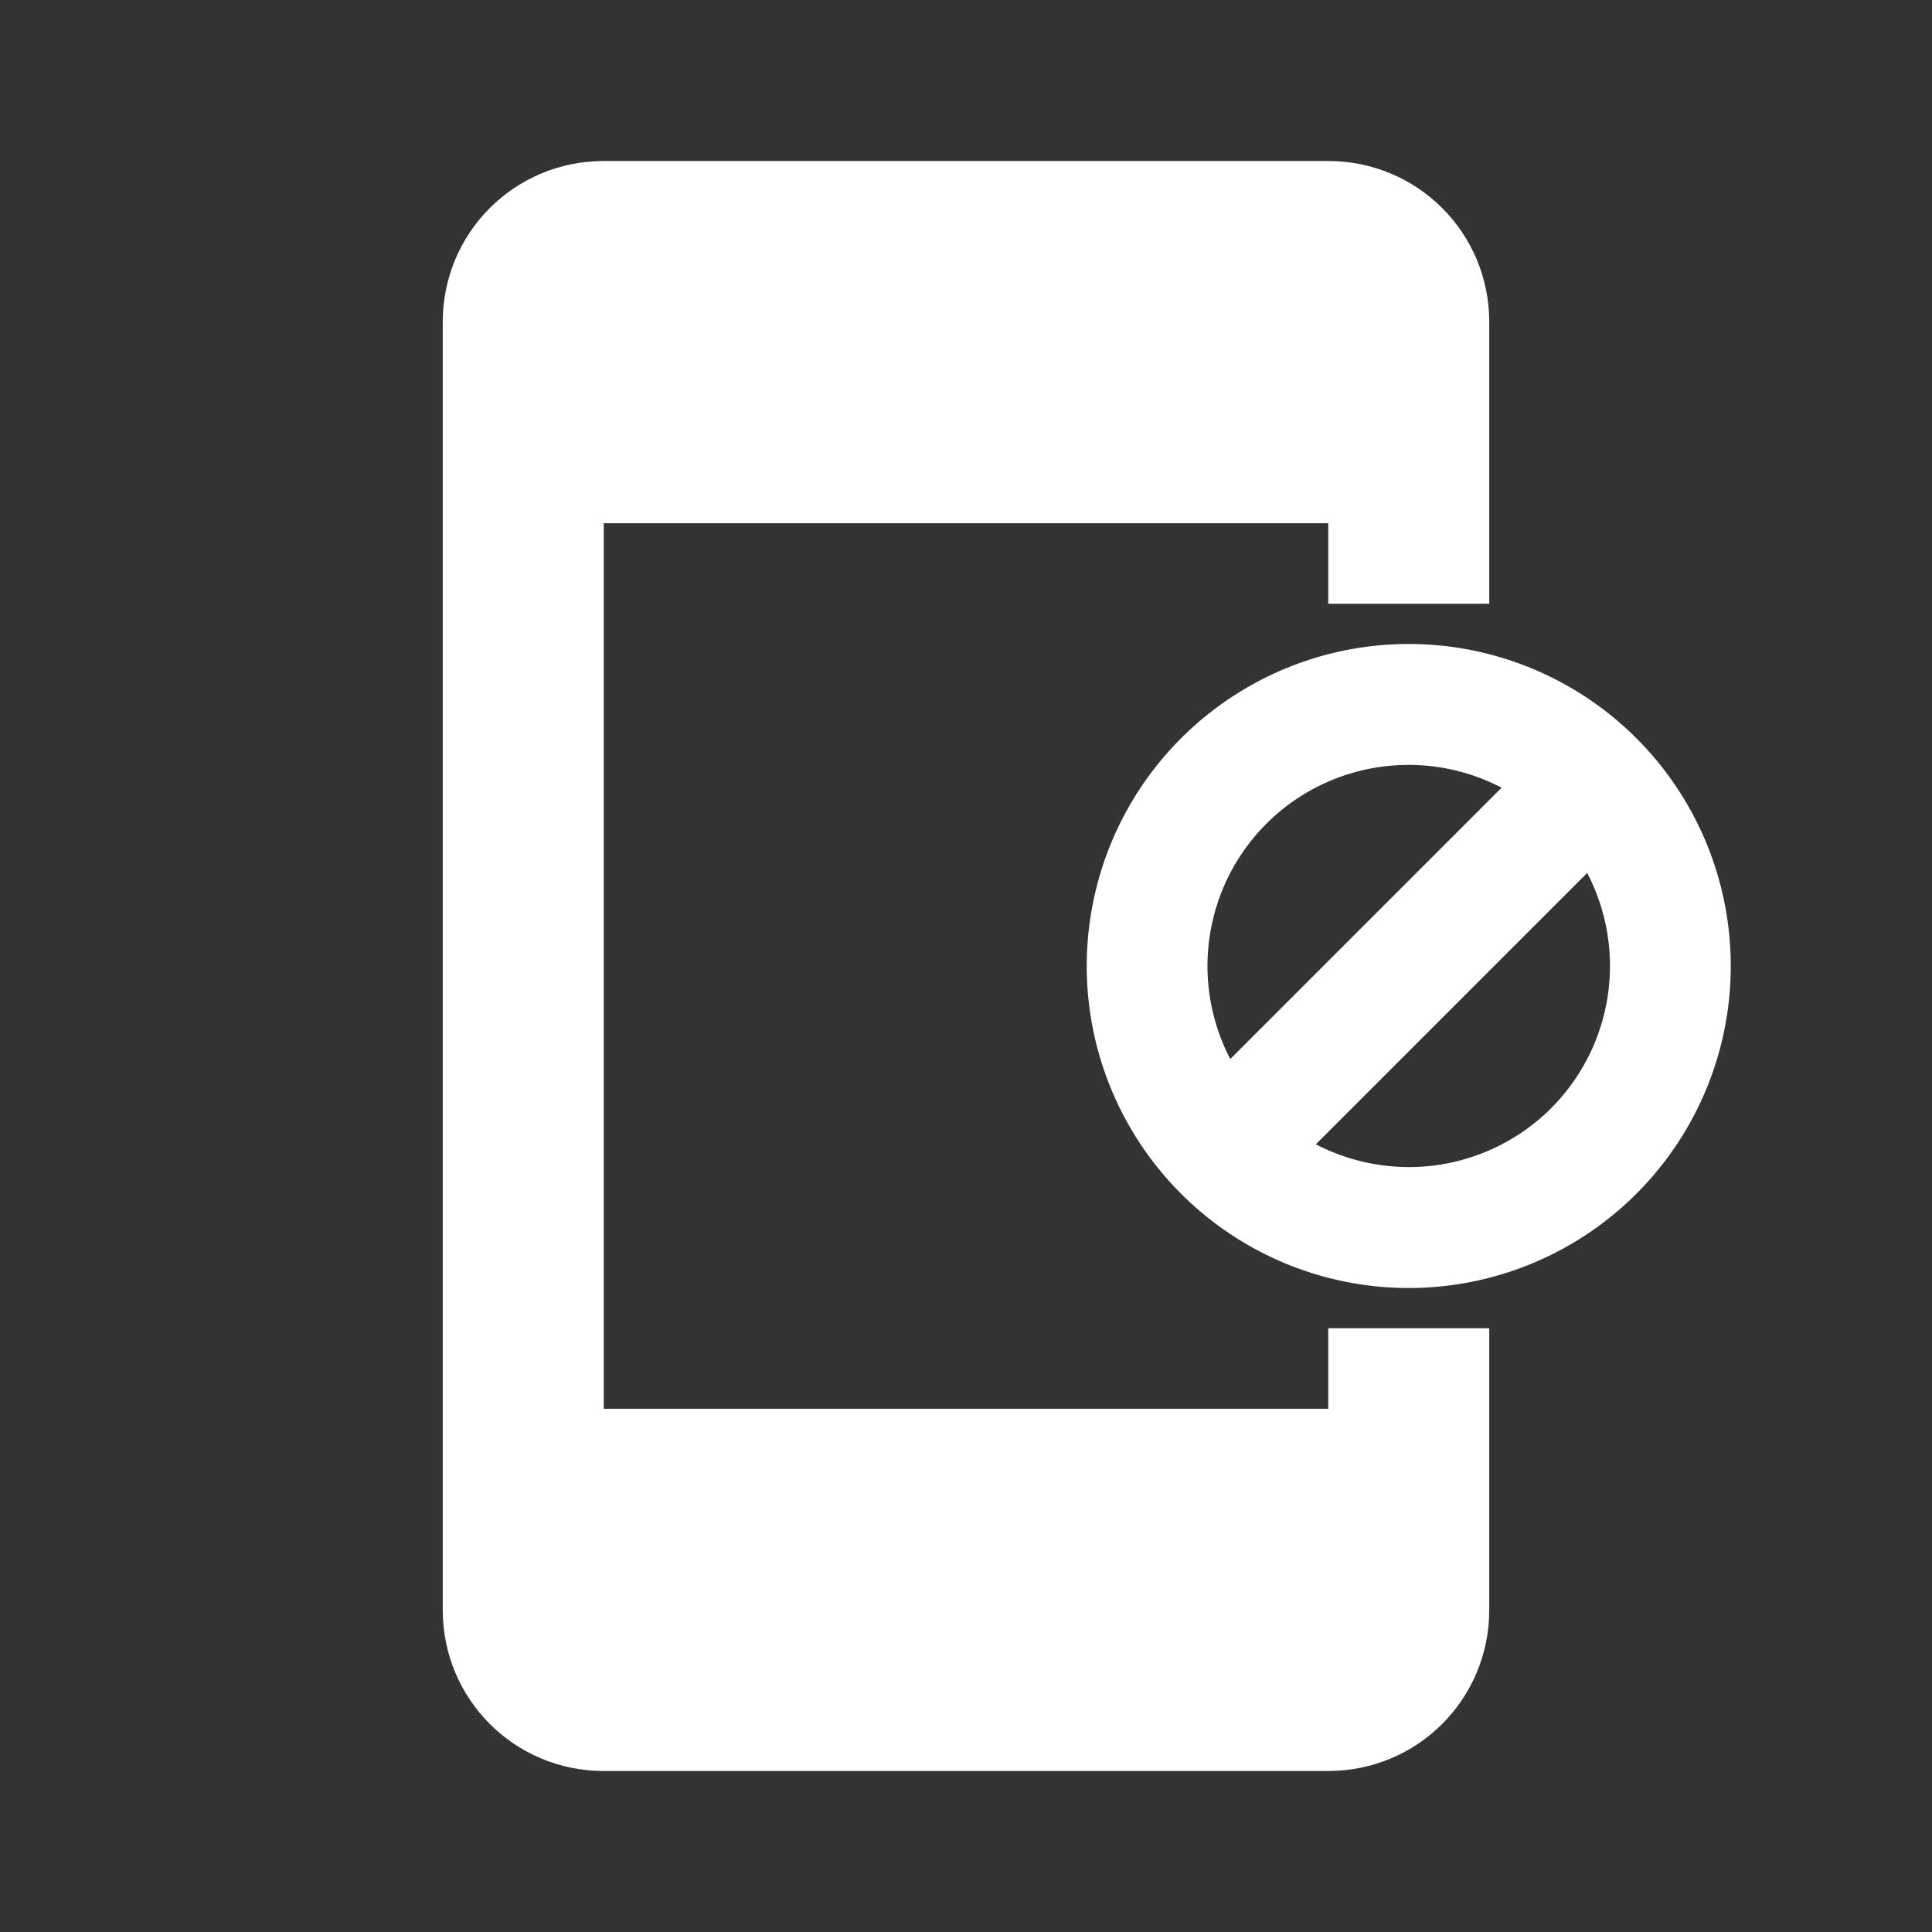 <?xml version="1.0" encoding="UTF-8"?>
<svg version="1.1" viewBox="0 0 48 48" xmlns="http://www.w3.org/2000/svg">
    <rect x="0" y="0" width="48" height="48" fill="#333333" stroke="none"/>
    <path d="m15 4c-2.216 0-4 1.784-4 4v32c0 2.216 1.784 4 4 4h18c2.216 0 4-1.784 4-4v-7h-4v2h-18v-22h18v2h4v-7c0-2.216-1.784-4-4-4h-18z" fill="#fff"/>
    <path d="m29.343 18.343a8 8 0 0 0 0 11.314 8 8 0 0 0 11.314 0 8 8 0 0 0 0-11.314 8 8 0 0 0-11.314 0zm2.121 2.121a5 5 0 0 1 5.843-0.894l-6.741 6.741a5 5 0 0 1 0.898-5.847zm1.228 7.965 6.741-6.741a5 5 0 0 1-0.898 5.847 5 5 0 0 1-5.843 0.894z" fill="#fff" style="paint-order:stroke markers fill"/>
</svg>
